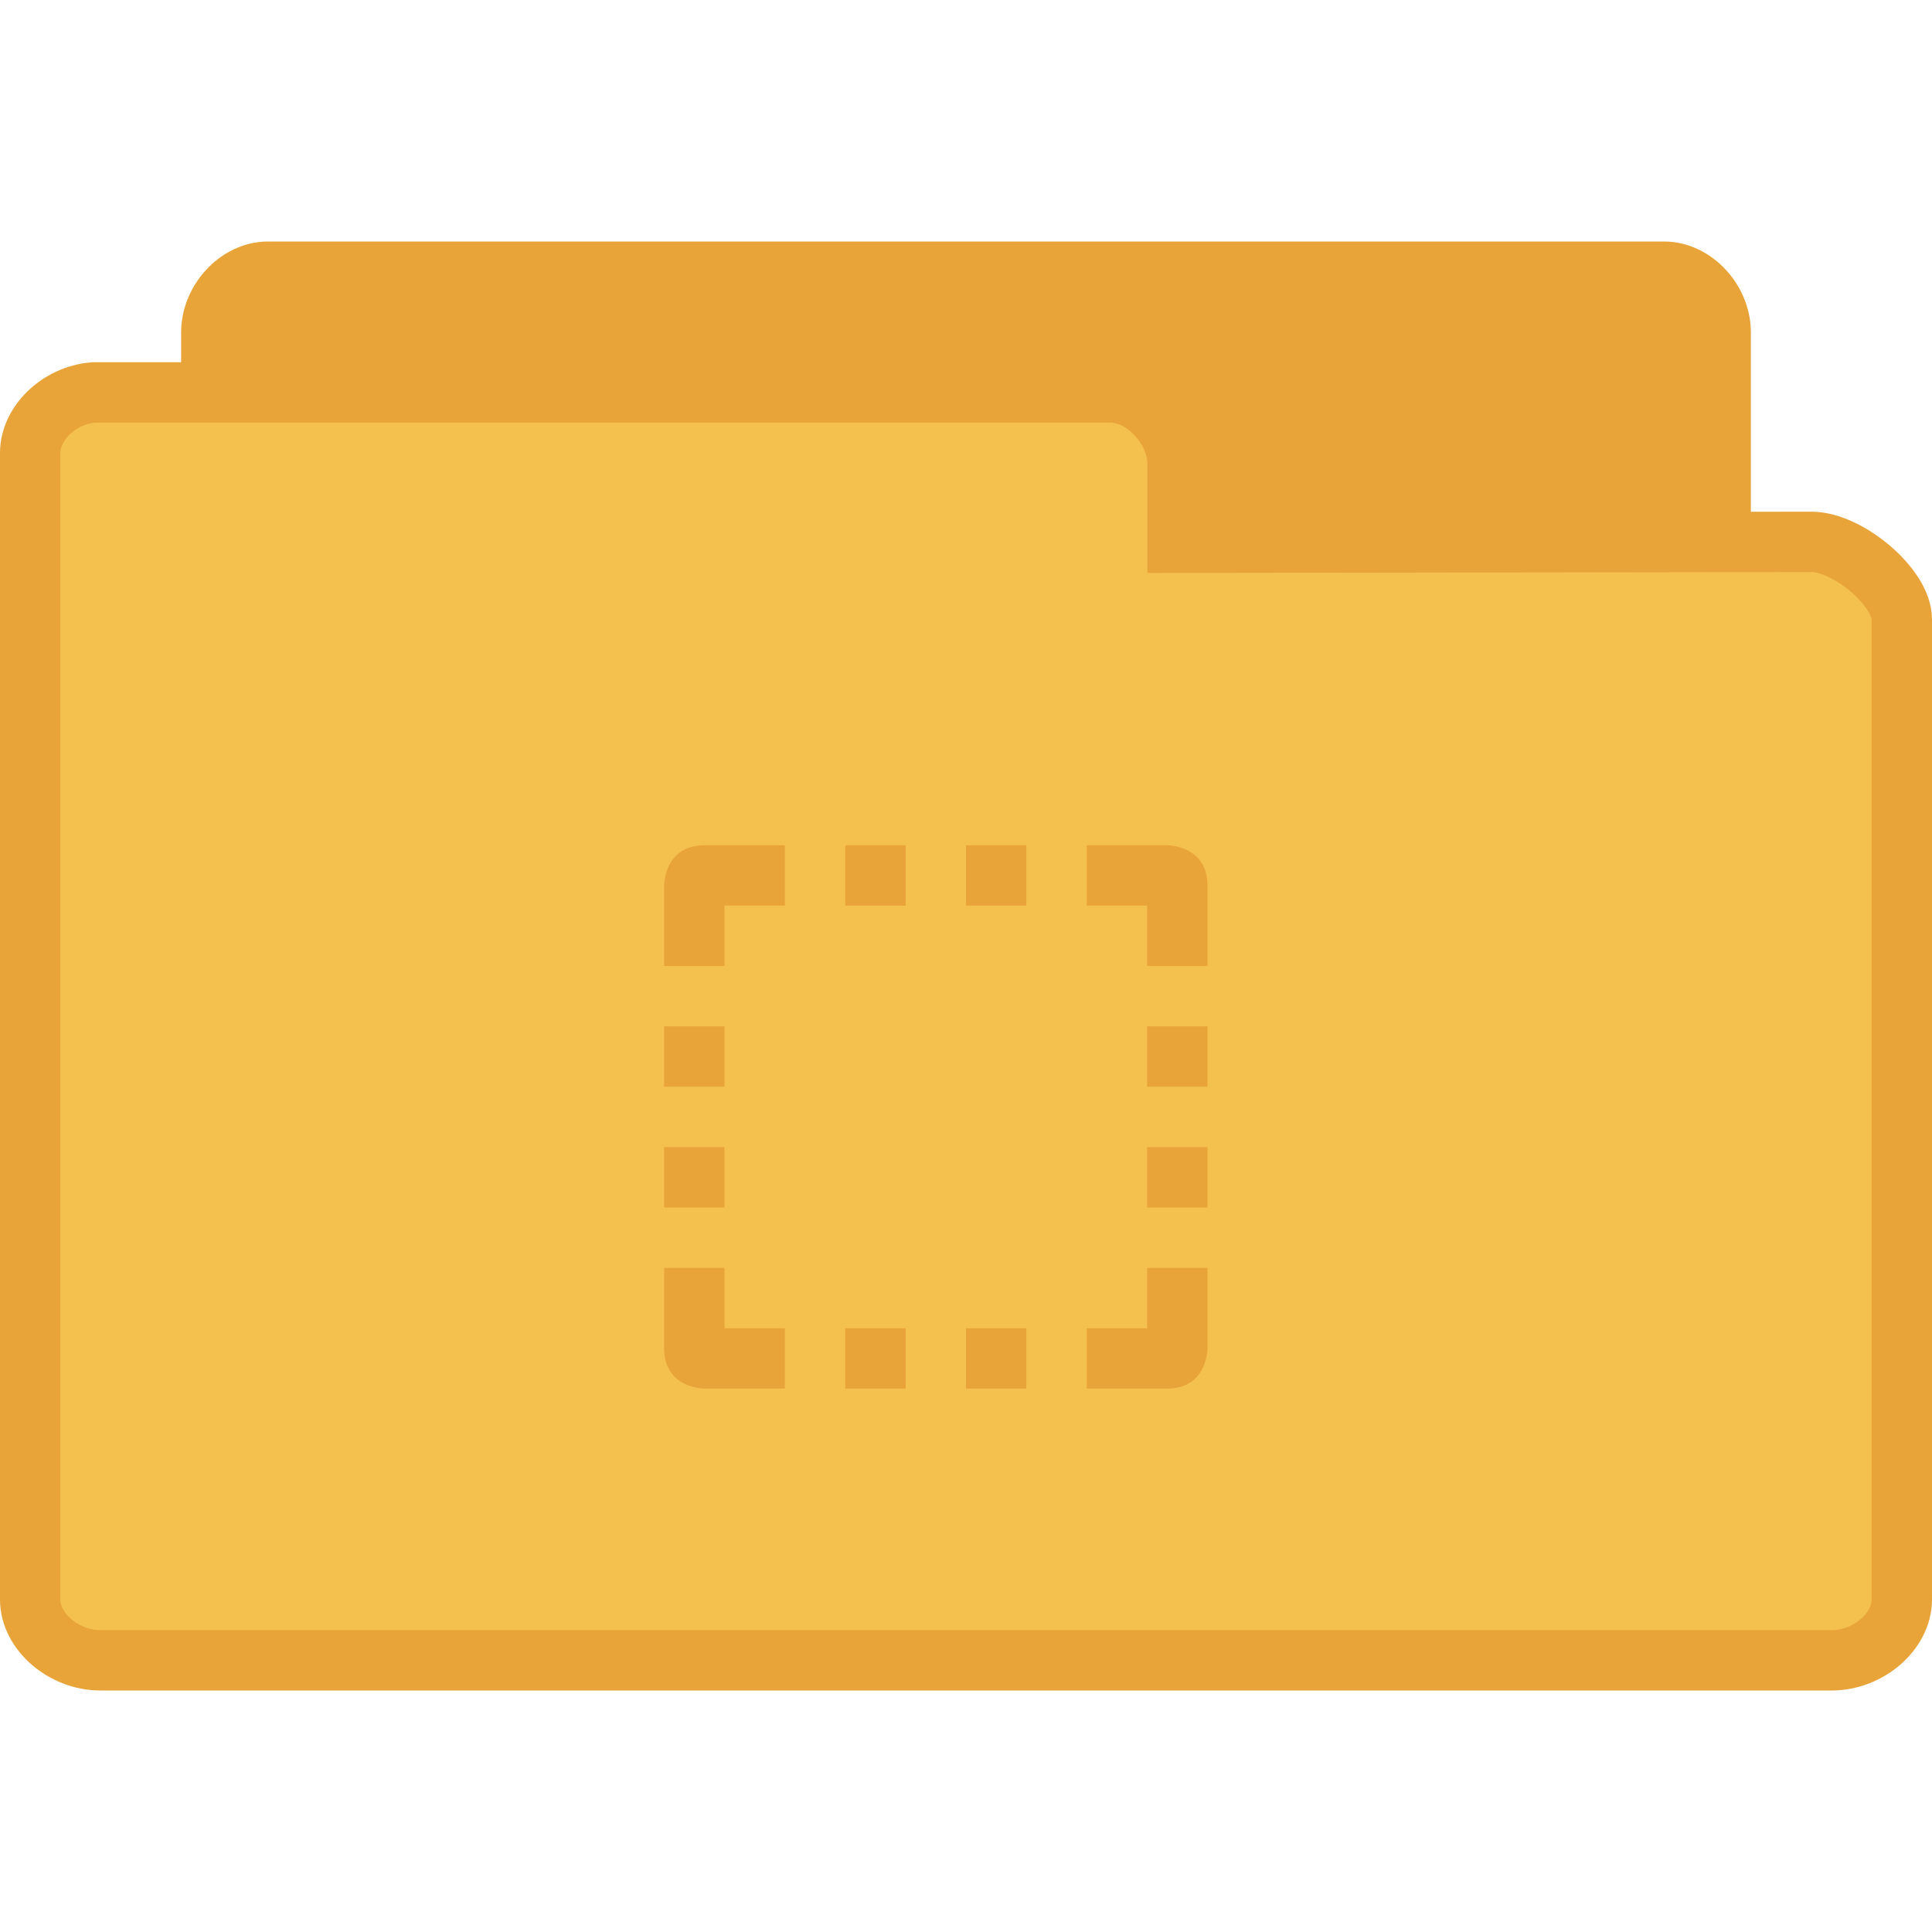 <svg width="64" xmlns="http://www.w3.org/2000/svg" height="64" viewBox="0 0 64 64" xmlns:xlink="http://www.w3.org/1999/xlink">
<g style="stroke:#e9a439">
<path style="fill:#e9a439" d="M 4.346 24.5 C 3.887 24.453 3.5 23.992 3.5 23.498 L 3.5 4.506 C 3.5 3.98 3.945 3.5 4.438 3.5 L 27.562 3.5 C 28.055 3.5 28.5 3.98 28.5 4.506 L 28.5 20.742 C 28.5 21.27 27.781 22.025 27.291 22.025 L 18.826 22.01 L 18.826 23.334 C 18.826 23.857 18.414 24.5 17.926 24.5 L 4.438 24.5 C 4.408 24.5 4.379 24.5 4.346 24.5 Z " transform="matrix(2 0 0 2 0 2)"/>
<path style="fill:#f5c14e" d="M 1.549 5.5 C 0.98 5.547 0.5 6.008 0.5 6.502 L 0.5 25.494 C 0.5 26.02 1.053 26.5 1.662 26.5 L 30.338 26.5 C 30.947 26.5 31.5 26.02 31.5 25.494 L 31.5 9.258 C 31.5 8.73 30.609 7.975 30 7.975 L 19.504 7.99 L 19.504 6.666 C 19.504 6.143 18.994 5.5 18.387 5.5 L 1.662 5.5 C 1.627 5.5 1.59 5.5 1.549 5.5 Z " transform="matrix(2 0 0 2 0 2)"/>
</g>
<g style="fill:#e9a439">
<path d="M 28 28 L 28 30 L 30 30 L 30 28 Z "/>
<path d="M 36 28 L 36 30 L 38 30 L 38 32 L 40 32 L 40 29.336 C 40 28 38.672 28 38.672 28 Z "/>
<path d="M 32 28 L 32 30 L 34 30 L 34 28 Z "/>
<path d="M 22 32 L 24 32 L 24 30 L 26 30 L 26 28 L 23.336 28 C 22 28 22 29.328 22 29.328 Z "/>
<path d="M 26 46 L 26 44 L 24 44 L 24 42 L 22 42 L 22 44.664 C 22 46 23.328 46 23.328 46 Z "/>
<path d="M 34 46 L 34 44 L 32 44 L 32 46 Z "/>
<path d="M 30 46 L 30 44 L 28 44 L 28 46 Z "/>
<path d="M 22 40 L 24 40 L 24 38 L 22 38 Z "/>
<path d="M 22 36 L 24 36 L 24 34 L 22 34 Z "/>
<path d="M 40 42 L 38 42 L 38 44 L 36 44 L 36 46 L 38.664 46 C 40 46 40 44.672 40 44.672 Z "/>
<path d="M 40 34 L 38 34 L 38 36 L 40 36 Z "/>
<path d="M 40 38 L 38 38 L 38 40 L 40 40 Z "/>
</g>
</svg>
